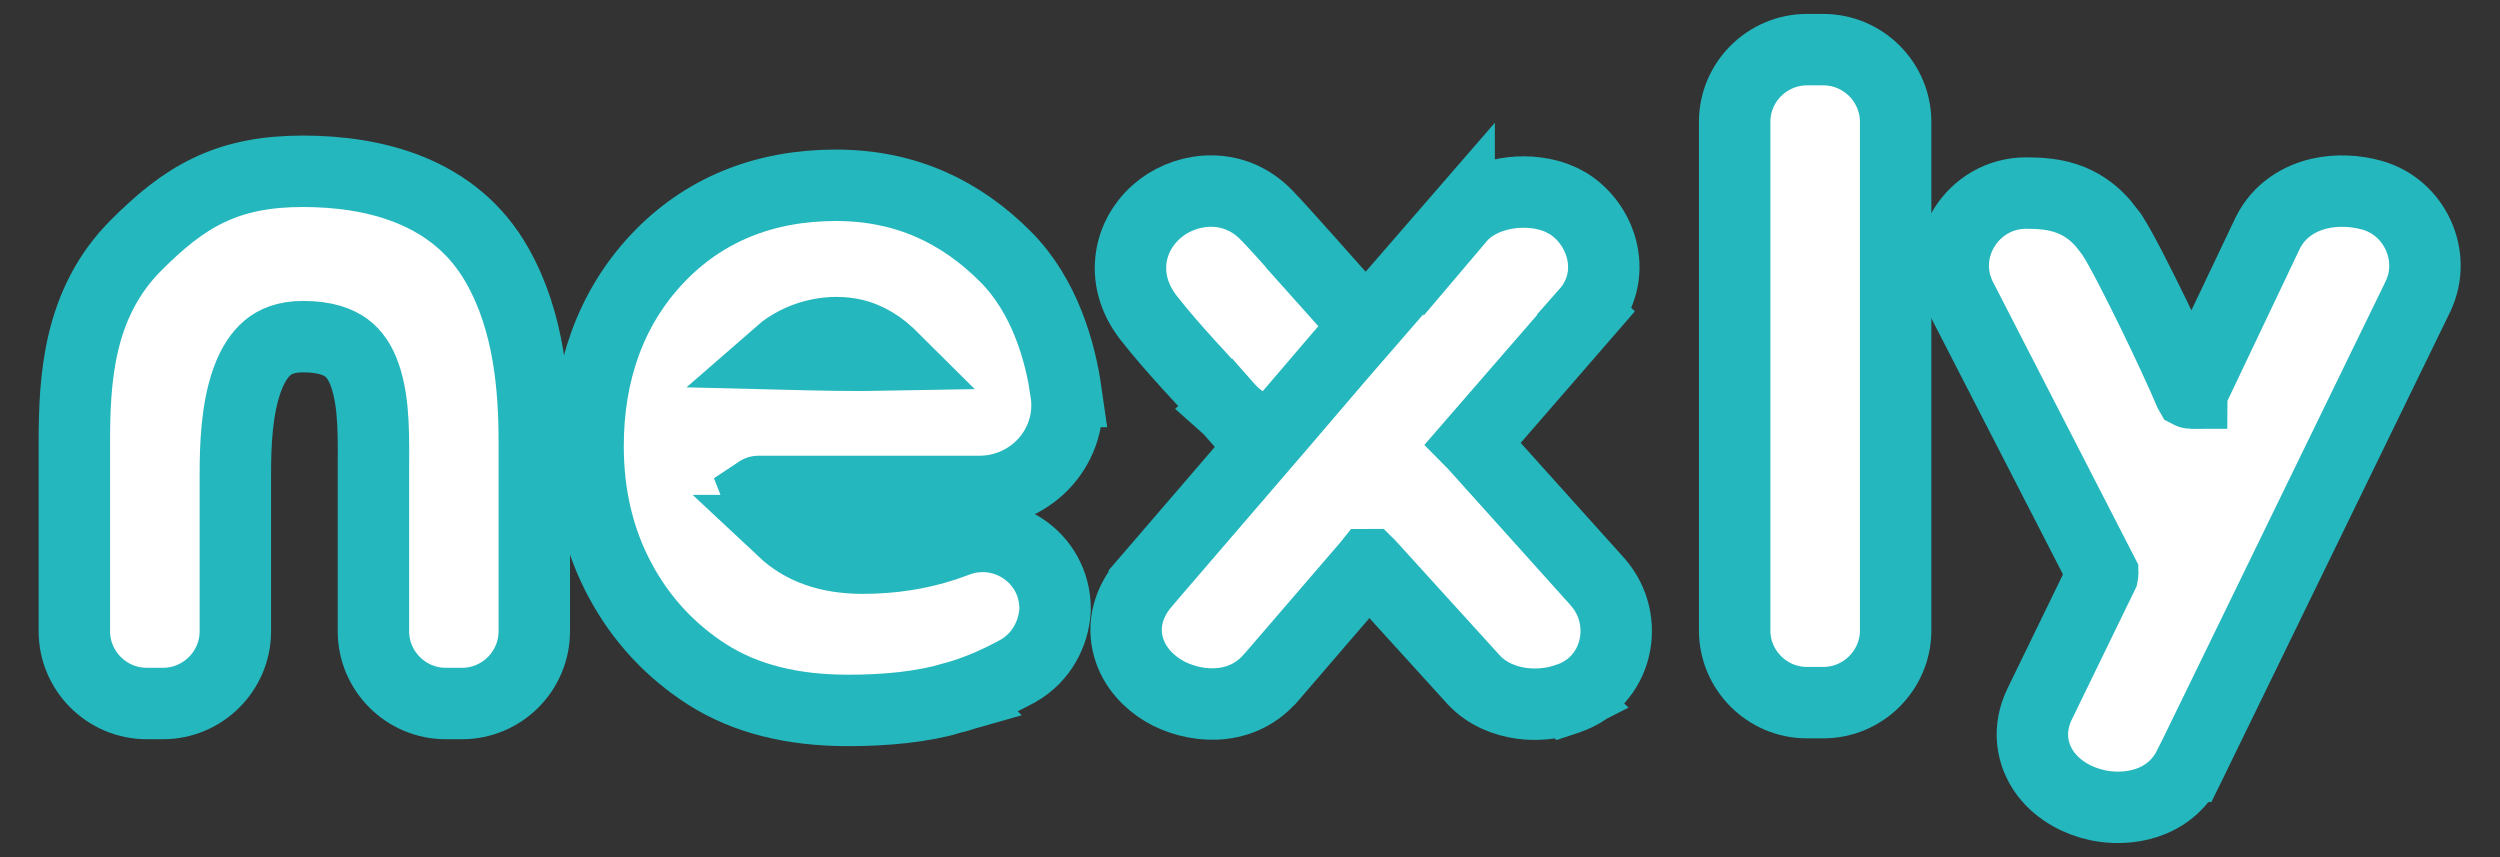 <svg width="35" height="12" viewBox="0 0 35 12" fill="none" xmlns="http://www.w3.org/2000/svg">
<rect x="0" y="0" width="35" height="12" fill="#333333" stroke="none"/>
<path d="M11.703 2.594C12.69 2.594 13.458 2.973 14.076 3.592C14.628 4.143 14.845 4.93 14.924 5.481H14.923C15.041 6.233 14.453 6.88 13.711 6.88H10.62C10.619 6.88 10.617 6.88 10.614 6.882C10.612 6.883 10.609 6.885 10.606 6.887C10.691 7.106 10.806 7.279 10.963 7.428H10.962C11.229 7.678 11.586 7.814 12.08 7.814C12.478 7.814 12.863 7.757 13.229 7.636L13.386 7.58C14.045 7.324 14.77 7.797 14.771 8.521V8.54L14.77 8.558C14.747 8.866 14.589 9.2 14.251 9.394L14.242 9.398C13.951 9.557 13.661 9.682 13.351 9.768L13.352 9.769C12.914 9.896 12.412 9.946 11.873 9.946C11.099 9.946 10.439 9.786 9.9 9.442C9.39 9.116 8.978 8.675 8.683 8.126C8.384 7.571 8.233 6.941 8.233 6.246C8.233 5.215 8.549 4.319 9.196 3.628C9.849 2.932 10.704 2.594 11.703 2.594ZM11.891 4.671C11.581 4.621 11.244 4.704 10.983 4.892C10.958 4.913 10.934 4.935 10.911 4.955C11.431 4.968 11.946 4.981 12.455 4.971C12.449 4.965 12.444 4.959 12.438 4.953C12.269 4.795 12.067 4.697 11.896 4.672L11.891 4.671Z" fill="white" stroke="#24B7BD"/>
<path d="M16.261 2.906C16.651 2.613 17.293 2.545 17.741 3.022C17.744 3.025 17.747 3.026 17.748 3.027C17.758 3.037 17.766 3.046 17.771 3.052C17.784 3.064 17.799 3.081 17.814 3.098C17.846 3.132 17.891 3.18 17.941 3.236C18.043 3.349 18.177 3.499 18.311 3.648C18.444 3.798 18.577 3.948 18.677 4.06C18.726 4.115 18.768 4.162 18.797 4.194C18.811 4.211 18.823 4.224 18.831 4.232C18.835 4.237 18.838 4.24 18.84 4.242C18.841 4.243 18.841 4.245 18.842 4.245L18.843 4.246H18.842C19.064 4.494 19.129 4.798 19.079 5.076C19.032 5.34 18.887 5.567 18.714 5.729C18.541 5.892 18.302 6.024 18.03 6.05C17.741 6.078 17.442 5.979 17.214 5.733L17.205 5.725L17.58 5.394L17.205 5.724C16.87 5.344 16.43 4.898 16.078 4.446C15.875 4.185 15.79 3.882 15.841 3.582C15.89 3.293 16.057 3.06 16.261 2.906Z" fill="white" stroke="#24B7BD"/>
<path d="M21.173 2.697C21.384 2.674 21.637 2.695 21.858 2.798L21.951 2.848L21.962 2.854C22.441 3.159 22.658 3.869 22.204 4.382L22.205 4.383L20.622 6.207L20.627 6.212L20.642 6.228L22.37 8.15L22.375 8.157C22.833 8.684 22.654 9.55 21.943 9.783L21.944 9.784C21.942 9.785 21.938 9.785 21.936 9.786C21.933 9.787 21.93 9.789 21.927 9.79L21.926 9.789C21.73 9.854 21.509 9.875 21.298 9.846C21.083 9.816 20.828 9.726 20.635 9.521L20.63 9.515L19.17 7.908L19.167 7.905C19.167 7.905 19.165 7.905 19.162 7.905C19.16 7.905 19.157 7.906 19.156 7.906H19.155L19.151 7.911L17.789 9.493L17.785 9.496C17.348 9.994 16.675 9.898 16.294 9.673C16.088 9.551 15.88 9.347 15.799 9.059C15.71 8.744 15.802 8.427 16.02 8.172V8.171L17.968 5.907L18.758 4.983L18.76 4.981L20.428 3.058V3.059C20.634 2.816 20.939 2.723 21.173 2.697Z" fill="white" stroke="#24B7BD"/>
<path d="M25.527 0.695C26.083 0.695 26.539 1.15 26.539 1.706V8.826C26.539 9.382 26.083 9.837 25.527 9.837H25.296C24.74 9.837 24.285 9.382 24.285 8.826V1.706C24.285 1.15 24.74 0.696 25.296 0.695H25.527Z" fill="white" stroke="#24B7BD"/>
<path d="M32.465 2.712C32.723 2.651 32.99 2.672 33.208 2.733C33.81 2.902 34.121 3.589 33.852 4.149L33.851 4.152L30.65 10.725L30.648 10.729L30.646 10.729C30.368 11.284 29.761 11.359 29.365 11.273C29.11 11.219 28.832 11.082 28.646 10.841C28.438 10.569 28.381 10.203 28.561 9.844L29.435 8.047L29.436 8.042C29.438 8.039 29.439 8.037 29.439 8.035C29.439 8.033 29.438 8.03 29.436 8.027V8.026L27.456 4.174L27.453 4.169C27.113 3.488 27.623 2.703 28.363 2.703C28.556 2.703 28.784 2.714 29.005 2.806C29.183 2.88 29.327 2.992 29.449 3.134L29.565 3.283L29.572 3.295C29.697 3.486 29.937 3.96 30.151 4.399C30.357 4.822 30.561 5.265 30.657 5.493L30.661 5.5L30.663 5.501C30.665 5.502 30.67 5.504 30.676 5.504C30.678 5.504 30.68 5.503 30.682 5.503C30.682 5.502 30.683 5.501 30.685 5.498L30.686 5.495L31.745 3.269L31.749 3.26C31.911 2.936 32.2 2.775 32.465 2.712Z" fill="white" stroke="#24B7BD"/>
<path d="M4.243 2.398C5.215 2.399 6.368 2.656 6.966 3.724C7.41 4.511 7.48 5.437 7.48 6.196V8.838C7.48 9.394 7.026 9.849 6.47 9.849H6.238C5.682 9.848 5.228 9.394 5.228 8.838V6.635C5.228 6.151 5.247 5.654 5.11 5.259C5.048 5.078 4.962 4.953 4.85 4.87C4.74 4.789 4.559 4.713 4.243 4.713C4.001 4.713 3.851 4.782 3.746 4.869C3.633 4.964 3.537 5.11 3.463 5.312C3.31 5.731 3.295 6.255 3.295 6.635V8.838C3.295 9.394 2.839 9.849 2.283 9.849H2.052C1.496 9.848 1.041 9.394 1.041 8.838V6.209C1.041 5.326 1.089 4.25 1.905 3.434C2.224 3.115 2.539 2.846 2.921 2.663C3.31 2.477 3.733 2.398 4.243 2.398Z" fill="white" stroke="#24B7BD"/>
</svg>
